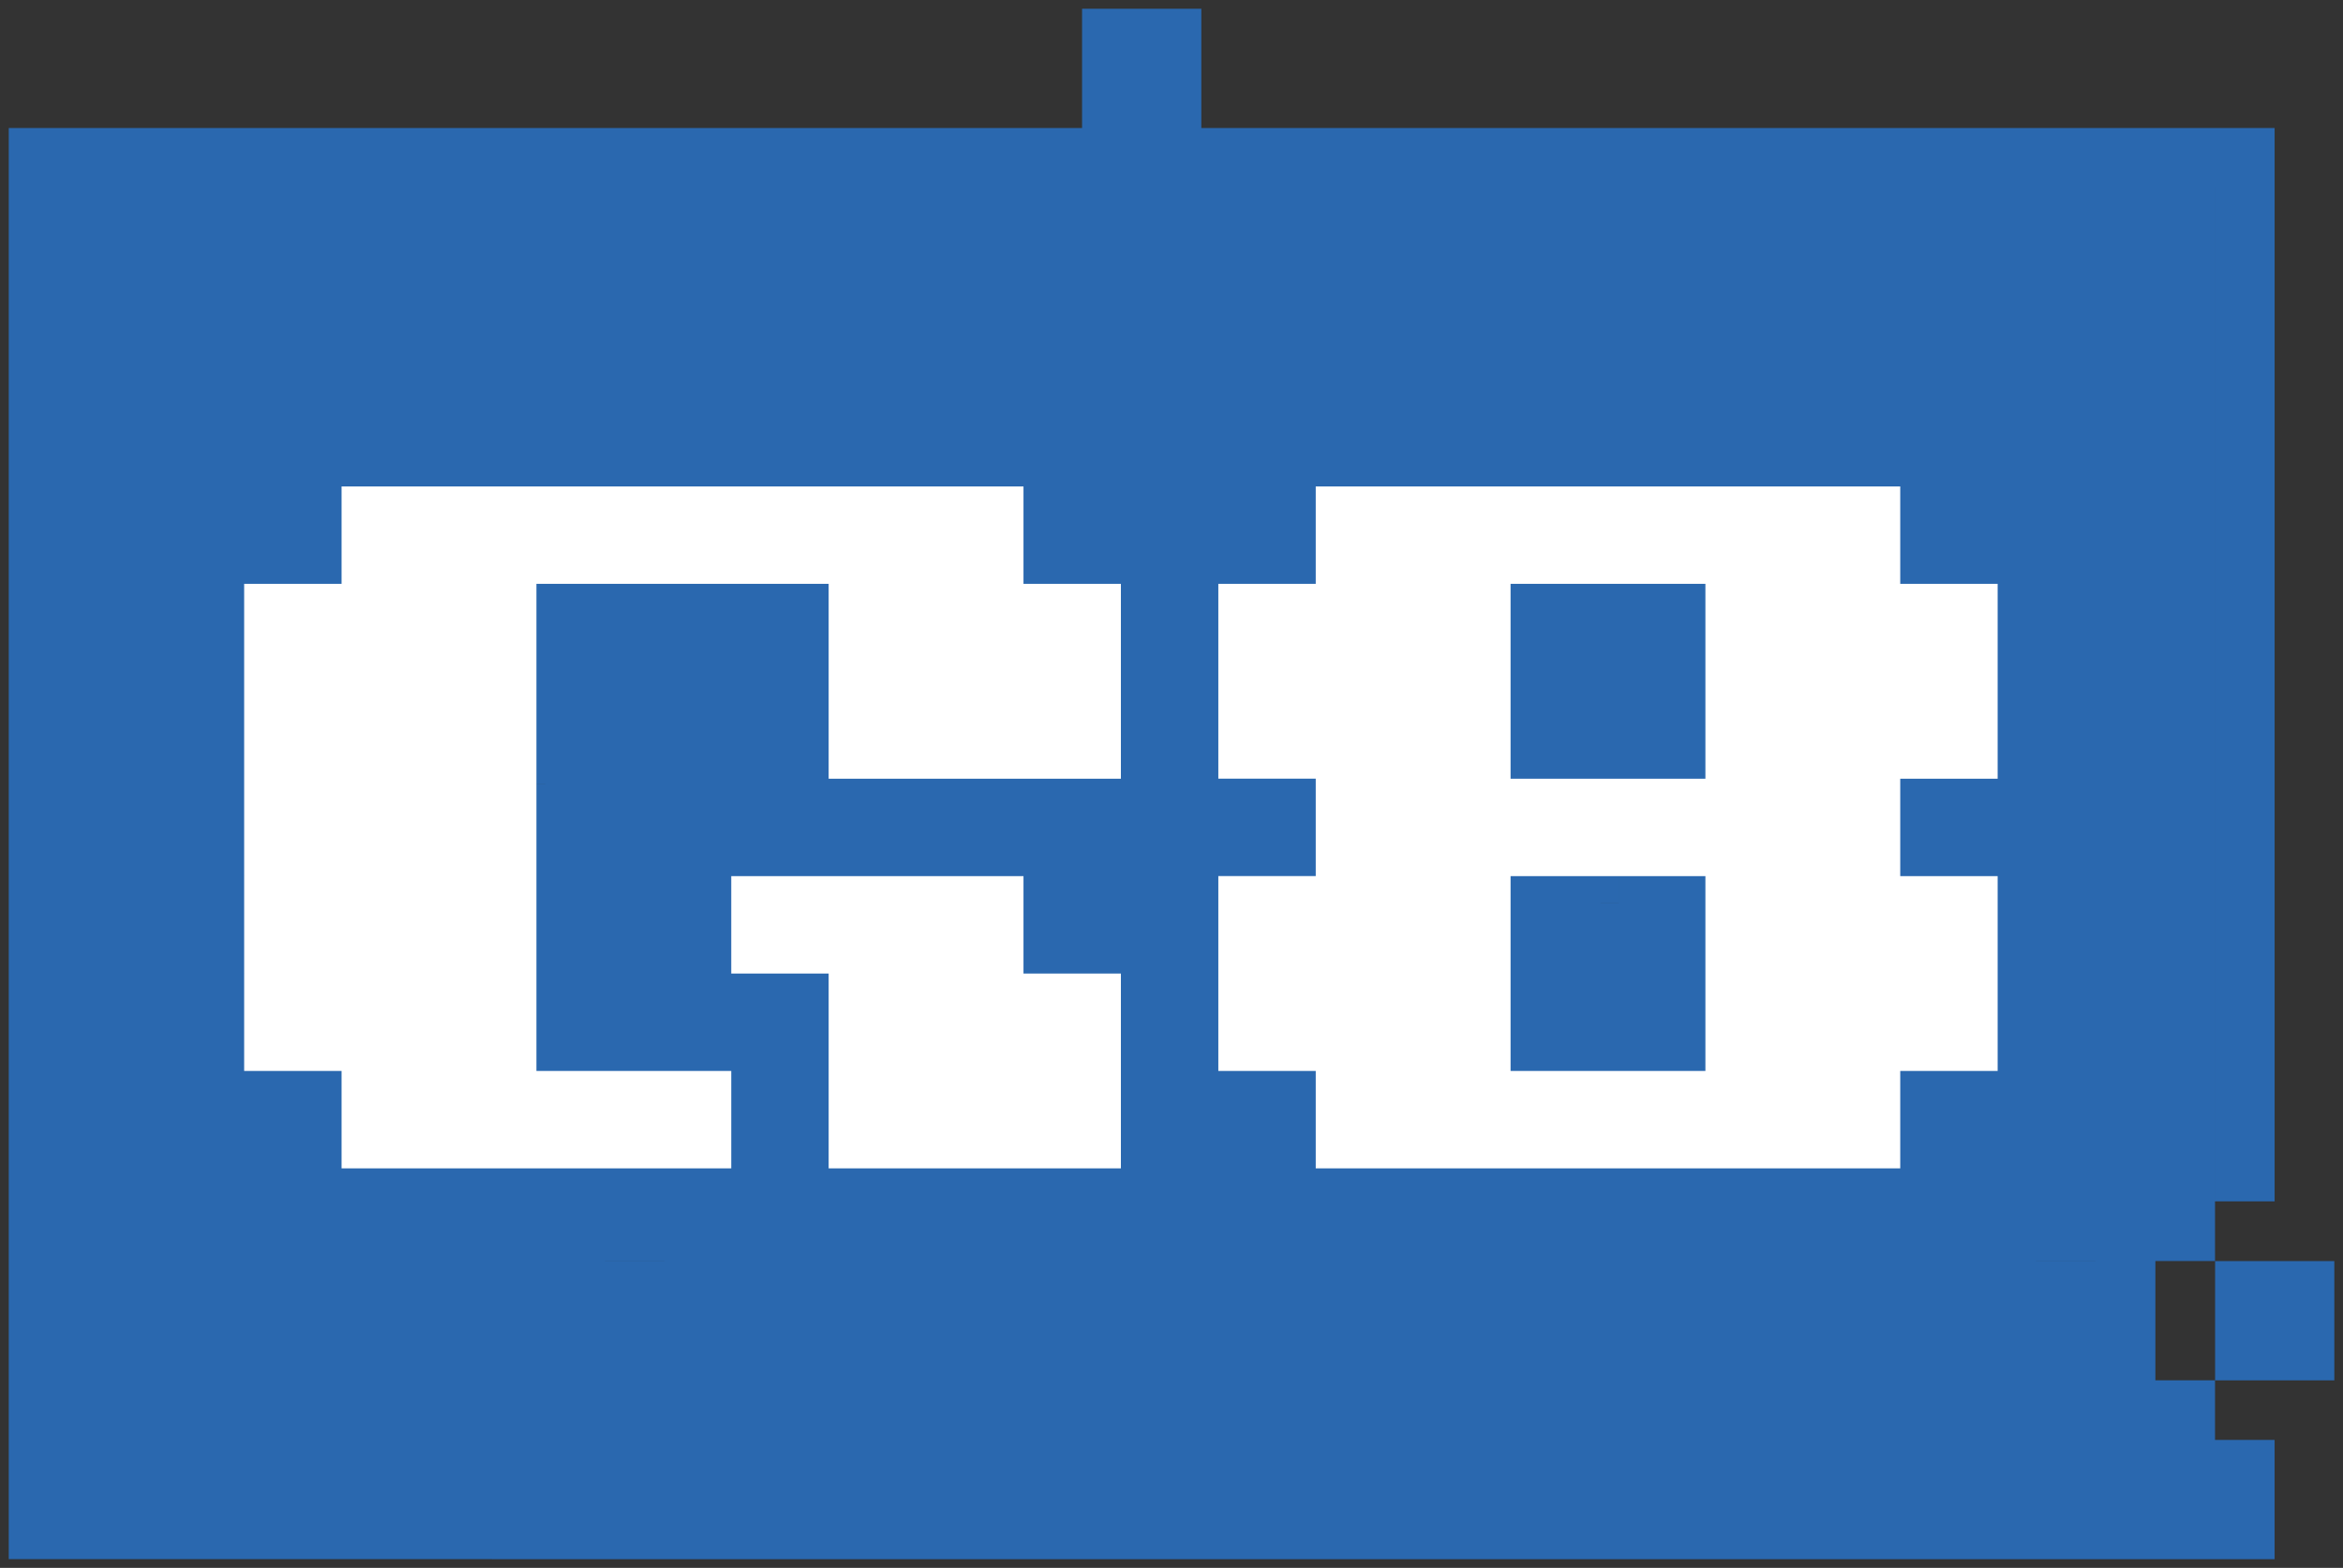 <svg xmlns="http://www.w3.org/2000/svg" width="134" height="89.667" viewBox="0 0 134 89.667">
  <rect x="0" y="0" width="134" height="89.667" fill="#333333" stroke="none"/>
  <g id="g8" transform="translate(-2644.5 -5306.833)">
    <g id="Group_41318" data-name="Group 41318" transform="translate(2645 5307.333)">
      <path id="Union_91" data-name="Union 91" d="M-2488-4017.666v-81.844h61.385v-6.822h6.821v6.822h61.383v61.383h-3.408V-4096.1h-122.77v0h122.769v61.384h-3.41v6.82h3.41v6.822h0v-3.411h3.408v6.82Zm37.513-10.231v-3.41h-3.41v-3.41h3.41v-6.819h3.41v-10.231h-3.41v0h3.41v10.23h-3.41v6.819h-3.41v3.41h3.41Zm78.437-3.41v-3.41h3.41v-10.231h0v10.23h-3.41Zm-10.231,0v-3.41h0Zm3.41-3.41v-3.41h0Zm-51.155-3.41h6.822v-3.409h3.41v0h-3.41v3.409Zm54.566-6.82v0h0Zm-17.052,3.411h6.821v-3.412h-6.821v0h6.821v3.411Zm-23.872,0h3.41v-3.412h0v3.411Zm-44.332,0h0Zm6.82-3.411v-3.41h0Zm81.847-3.411h3.41v0Zm-6.821,0h3.411v-3.408h0v3.408Zm-10.23,0h6.82v0Zm-27.283,0v0h0Zm-6.819,0v-3.408h0Zm-13.641,0h0Zm51.154-3.408h0Zm-6.821,0v0Zm-10.23,0v-6.82h0Zm3.41-3.41h3.41v-3.41h10.231V-4062h3.41v0h-3.41v3.41h-10.231v3.41Zm-10.23,0h0Zm-6.821,0h3.41v-3.41h0v3.41Zm-3.409,0v0Zm-13.642,0v-3.41h0Zm-30.693,0h0Zm3.411,0v0Zm-10.231-3.41h0Zm6.82,0v0Zm44.334-3.41h0Zm-40.923,0h3.41v-3.411h-3.41v-3.41h6.82v0h-6.82v3.41h3.41v3.41Zm-6.821,0v0Zm-6.82,0h0Zm102.308-3.411v0Zm-6.821-3.41h3.411v-3.41h6.82v0h-6.82v3.41Zm-6.82,0v-3.41h0Zm-6.821,0h0v-3.41h0Zm-78.436,0v-3.41h0Zm61.385-3.41v-3.41h0Zm-68.205,0h0Zm88.667-10.23h13.641v3.41h3.41v0h-3.41v-3.41H-2389.1v0Zm-40.924,6.82h0Zm-10.229,0h3.41v-3.411h-3.41v0h3.41v3.41Zm-6.821,0h3.411v0Zm-13.64,0v0Zm44.332-6.82v3.41h0v-3.409h-10.23v0h10.23Zm-10.23,3.41h0Zm-37.513,0h0Zm10.231,0v0Zm54.564-3.409h0v0Zm-10.23,0h-3.411v0h3.411Zm-51.154,0h0Zm23.872,0v0Zm75.025,54.564v-6.82h6.82v6.82ZM-2375.46-4051.767ZM-2412.975-4082.461ZM-2426.615-4082.461Z" transform="translate(2488 4106.333)" fill="#2a68af" stroke="rgba(0,0,0,0)" stroke-width="1"/>
    </g>
    <path id="Path_54289" data-name="Path 54289" d="M-8.357-27.857v-5.571h-39v5.571h-5.571V0h5.571V5.571h22.286V0H-36.214V-27.857H-19.5v11.143H-2.786V-27.857Zm0,16.714H-25.071v5.571H-19.5V5.571H-2.786V-5.571H-8.357ZM41.786-33.429H8.357v5.571H2.786v11.143H8.357v5.571H2.786V0H8.357V5.571H41.786V0h5.571V-11.143H41.786v-5.571h5.571V-27.857H41.786ZM30.643,0H19.5V-11.143H30.643Zm0-16.714H19.5V-27.857H30.643Z" transform="translate(2711.392 5368.08)" fill="#fff"/>
  </g>
</svg>
